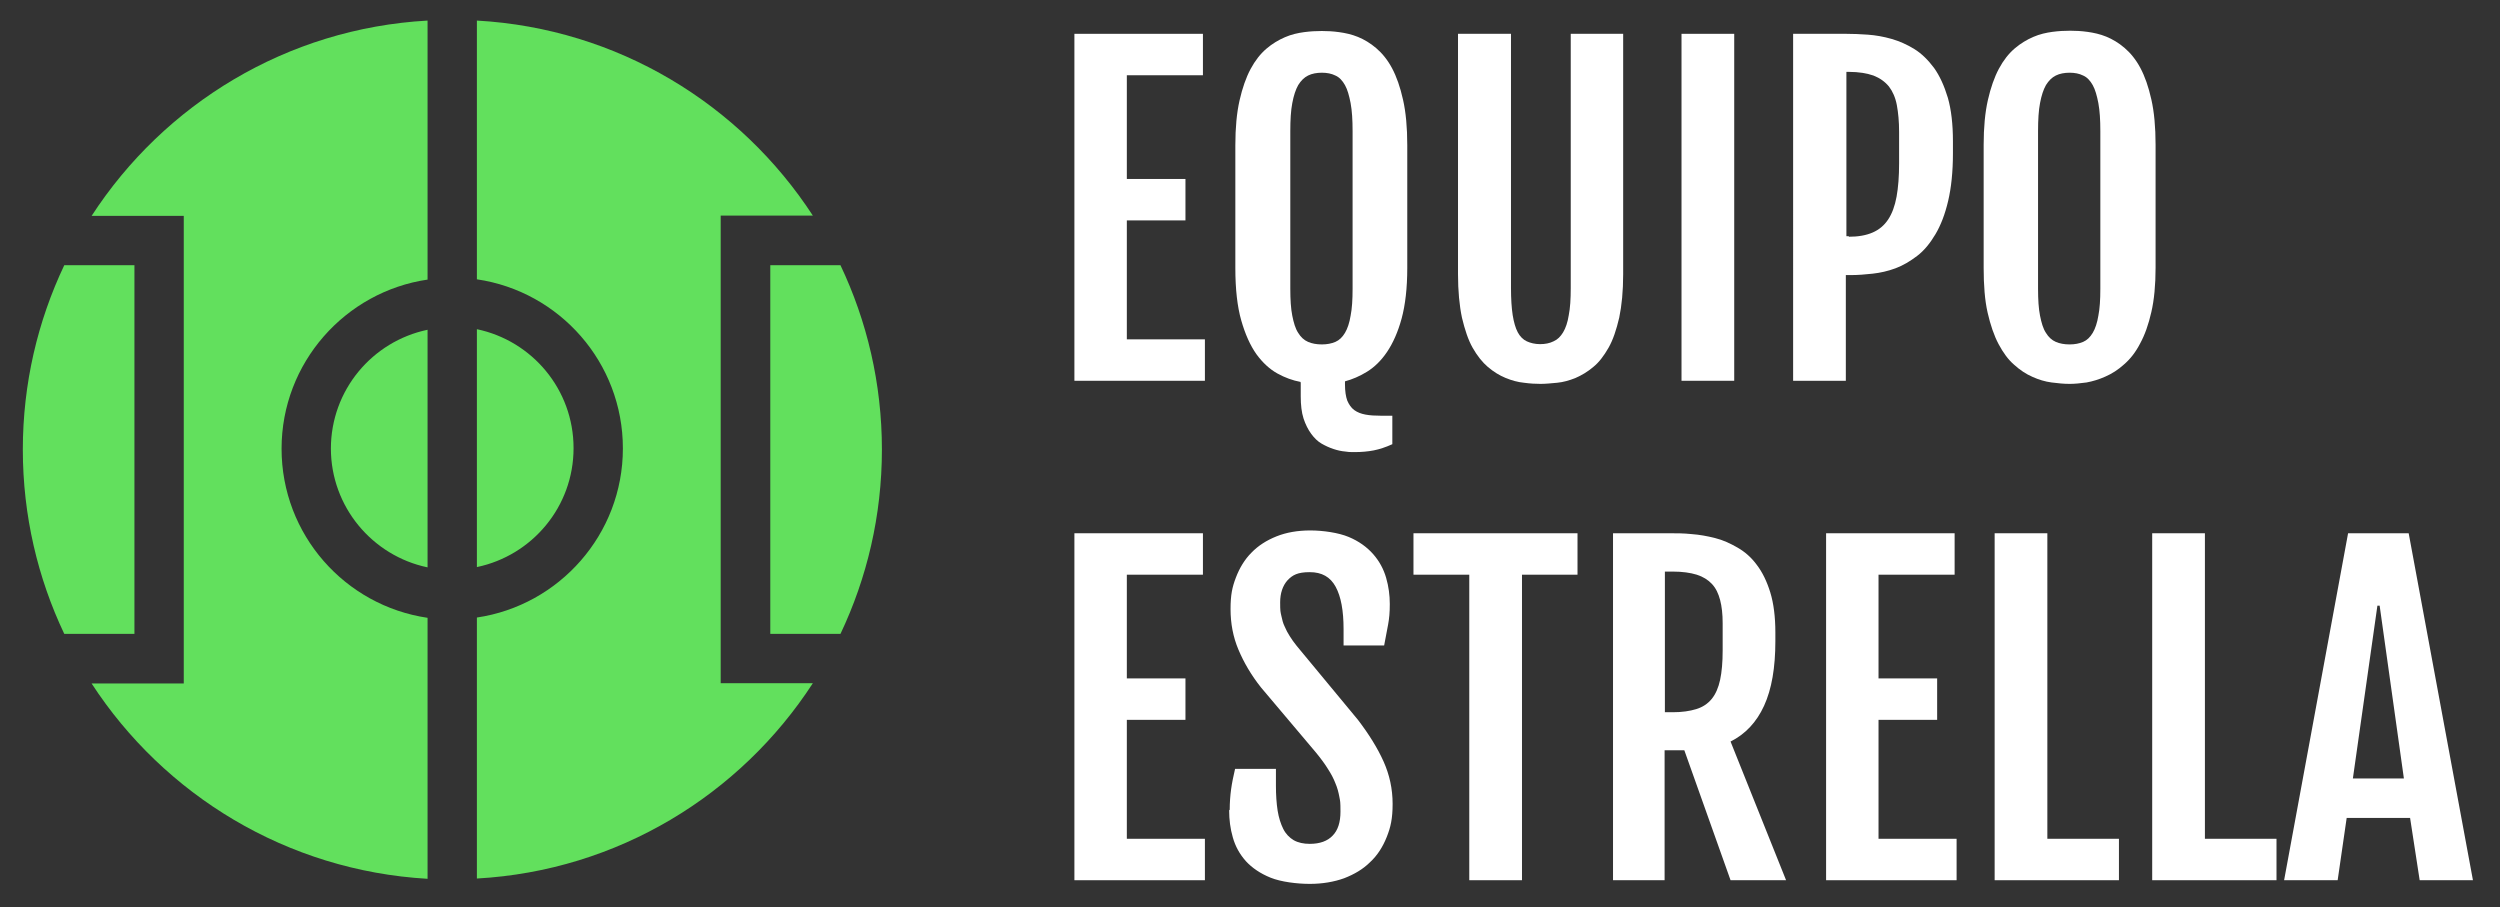 <?xml version="1.0" encoding="UTF-8"?>
<svg id="Capa_1" xmlns="http://www.w3.org/2000/svg" version="1.1" viewBox="0 0 887 321.9">
  <rect x="0" y="0" width="887" height="321.9" fill="#333333" stroke="none"/>
  <!-- Generator: Adobe Illustrator 29.0.1, SVG Export Plug-In . SVG Version: 2.1.0 Build 192)  -->
  <defs>
    <style>
      .st0 {
        fill: #fff;
      }

      .st1 {
        fill: #62e05d;
      }

      .st2 {
        fill: #2c6a39;
      }
    </style>
  </defs>
  <rect class="st2" x="-2551.1" y="-388.9" width="1080" height="1084.9"/>
  <g>
    <path class="st1" d="M-2313.4,331.3h-66.8c-25.3-53.1-39.4-112.5-39.4-175.2s14.1-122.1,39.4-175.2h66.8v350.5Z"/>
    <path class="st1" d="M-1987.6,42v226c52.4-10.9,91.9-57.4,91.9-113s-39.5-102.1-91.9-113ZM-2126.5,155c0,55.6,39.5,102.1,91.9,113V42c-52.4,10.9-91.9,57.4-91.9,113ZM-2126.5,155c0,55.6,39.5,102.1,91.9,113V42c-52.4,10.9-91.9,57.4-91.9,113ZM-2034.6-5.7v-246.1c-133.9,7.6-250.5,79.6-319.3,185.6h87.5v444.5h-87.5c68.8,106,185.5,178,319.3,185.6v-248.2c-78.5-11.4-138.9-79.1-138.9-160.7S-2113.1,5.7-2034.6-5.7ZM-1987.6,42v226c52.4-10.9,91.9-57.4,91.9-113s-39.5-102.1-91.9-113ZM-1641.9-19.2h-66.9v350.5h66.9c25.3-53.1,39.4-112.5,39.4-175.2s-14.1-122.1-39.4-175.2ZM-2126.5,155c0,55.6,39.5,102.1,91.9,113V42c-52.4,10.9-91.9,57.4-91.9,113ZM-1987.6,42v226c52.4-10.9,91.9-57.4,91.9-113s-39.5-102.1-91.9-113ZM-1755.8-66.2h87.6c-68.8-106-185.5-178-319.3-185.6V-5.7c78.5,11.4,138.9,79.2,138.9,160.7s-60.5,149.3-138.9,160.7v248.2c133.9-7.6,250.5-79.6,319.3-185.6h-87.6V-66.2ZM-1895.7,155c0-55.6-39.5-102.1-91.9-113v226c52.4-10.9,91.9-57.4,91.9-113ZM-2126.5,155c0,55.6,39.5,102.1,91.9,113V42c-52.4,10.9-91.9,57.4-91.9,113ZM-1987.6,42v226c52.4-10.9,91.9-57.4,91.9-113s-39.5-102.1-91.9-113ZM-2126.5,155c0,55.6,39.5,102.1,91.9,113V42c-52.4,10.9-91.9,57.4-91.9,113ZM-1987.6,42v226c52.4-10.9,91.9-57.4,91.9-113s-39.5-102.1-91.9-113ZM-2126.5,155c0,55.6,39.5,102.1,91.9,113V42c-52.4,10.9-91.9,57.4-91.9,113Z"/>
  </g>
  <g>
    <path class="st1" d="M47.7,605.2h-24.9c-9.4-19.8-14.7-42-14.7-65.4s5.3-45.6,14.7-65.4h24.9v130.8Z"/>
    <path class="st1" d="M169.2,497.3v84.3c19.6-4.1,34.3-21.4,34.3-42.2s-14.7-38.1-34.3-42.2ZM117.4,539.4c0,20.7,14.7,38.1,34.3,42.2v-84.3c-19.6,4.1-34.3,21.4-34.3,42.2ZM117.4,539.4c0,20.7,14.7,38.1,34.3,42.2v-84.3c-19.6,4.1-34.3,21.4-34.3,42.2ZM151.7,479.5v-91.8c-50,2.8-93.5,29.7-119.2,69.3h32.7v165.9h-32.7c25.7,39.5,69.2,66.4,119.2,69.3v-92.6c-29.3-4.3-51.8-29.5-51.8-60s22.6-55.7,51.8-60ZM169.2,497.3v84.3c19.6-4.1,34.3-21.4,34.3-42.2s-14.7-38.1-34.3-42.2ZM298.2,474.4h-24.9v130.8h24.9c9.4-19.8,14.7-42,14.7-65.4s-5.3-45.6-14.7-65.4ZM117.4,539.4c0,20.7,14.7,38.1,34.3,42.2v-84.3c-19.6,4.1-34.3,21.4-34.3,42.2ZM169.2,497.3v84.3c19.6-4.1,34.3-21.4,34.3-42.2s-14.7-38.1-34.3-42.2ZM255.7,456.9h32.7c-25.7-39.5-69.2-66.4-119.2-69.3v91.8c29.3,4.3,51.8,29.5,51.8,60s-22.6,55.7-51.8,60v92.6c50-2.8,93.5-29.7,119.2-69.3h-32.7v-165.9ZM203.5,539.4c0-20.7-14.7-38.1-34.3-42.2v84.3c19.6-4.1,34.3-21.4,34.3-42.2ZM117.4,539.4c0,20.7,14.7,38.1,34.3,42.2v-84.3c-19.6,4.1-34.3,21.4-34.3,42.2ZM169.2,497.3v84.3c19.6-4.1,34.3-21.4,34.3-42.2s-14.7-38.1-34.3-42.2ZM117.4,539.4c0,20.7,14.7,38.1,34.3,42.2v-84.3c-19.6,4.1-34.3,21.4-34.3,42.2ZM169.2,497.3v84.3c19.6-4.1,34.3-21.4,34.3-42.2s-14.7-38.1-34.3-42.2ZM117.4,539.4c0,20.7,14.7,38.1,34.3,42.2v-84.3c-19.6,4.1-34.3,21.4-34.3,42.2Z"/>
  </g>
  <g>
    <path class="st1" d="M47.7,224.9h-24.9c-9.4-19.8-14.7-42-14.7-65.4s5.3-45.6,14.7-65.4h24.9v130.8Z"/>
    <path class="st1" d="M169.2,116.9v84.3c19.6-4.1,34.3-21.4,34.3-42.2s-14.7-38.1-34.3-42.2ZM117.4,159.1c0,20.7,14.7,38.1,34.3,42.2v-84.3c-19.6,4.1-34.3,21.4-34.3,42.2ZM117.4,159.1c0,20.7,14.7,38.1,34.3,42.2v-84.3c-19.6,4.1-34.3,21.4-34.3,42.2ZM151.7,99.1V7.3c-50,2.8-93.5,29.7-119.2,69.3h32.7v165.9h-32.7c25.7,39.5,69.2,66.4,119.2,69.3v-92.6c-29.3-4.3-51.8-29.5-51.8-60s22.6-55.7,51.8-60ZM169.2,116.9v84.3c19.6-4.1,34.3-21.4,34.3-42.2s-14.7-38.1-34.3-42.2ZM298.2,94.1h-24.9v130.8h24.9c9.4-19.8,14.7-42,14.7-65.4s-5.3-45.6-14.7-65.4ZM117.4,159.1c0,20.7,14.7,38.1,34.3,42.2v-84.3c-19.6,4.1-34.3,21.4-34.3,42.2ZM169.2,116.9v84.3c19.6-4.1,34.3-21.4,34.3-42.2s-14.7-38.1-34.3-42.2ZM255.7,76.5h32.7C262.7,37,219.2,10.1,169.2,7.3v91.8c29.3,4.3,51.8,29.5,51.8,60s-22.6,55.7-51.8,60v92.6c50-2.8,93.5-29.7,119.2-69.3h-32.7V76.5ZM203.5,159.1c0-20.7-14.7-38.1-34.3-42.2v84.3c19.6-4.1,34.3-21.4,34.3-42.2ZM117.4,159.1c0,20.7,14.7,38.1,34.3,42.2v-84.3c-19.6,4.1-34.3,21.4-34.3,42.2ZM169.2,116.9v84.3c19.6-4.1,34.3-21.4,34.3-42.2s-14.7-38.1-34.3-42.2ZM117.4,159.1c0,20.7,14.7,38.1,34.3,42.2v-84.3c-19.6,4.1-34.3,21.4-34.3,42.2ZM169.2,116.9v84.3c19.6-4.1,34.3-21.4,34.3-42.2s-14.7-38.1-34.3-42.2ZM117.4,159.1c0,20.7,14.7,38.1,34.3,42.2v-84.3c-19.6,4.1-34.3,21.4-34.3,42.2Z"/>
  </g>
  <g>
    <path class="st0" d="M381.2,12h45.6v14.7h-27v36.8h20.8v14.7h-20.8v42.2h27.7v14.7h-46.3V12Z"/>
    <path class="st0" d="M461.4,135.5c-2.7-.5-5.5-1.5-8.2-3-2.7-1.5-5.2-3.8-7.4-6.8-2.2-3.1-4-7.1-5.4-12-1.4-4.9-2.1-11.1-2.1-18.6v-43.6c0-6.2.5-11.5,1.5-15.9,1-4.4,2.3-8.1,3.9-11.1,1.6-3,3.5-5.4,5.6-7.2,2.1-1.8,4.3-3.1,6.6-4.1s4.6-1.5,6.8-1.8c2.3-.3,4.3-.4,6.3-.4s3.9.1,6.1.4c2.2.3,4.5.8,6.7,1.7,2.2.9,4.4,2.2,6.5,4,2.1,1.8,4,4.1,5.6,7.1,1.6,3,2.9,6.7,3.9,11.2,1,4.4,1.5,9.8,1.5,16.1v43.6c0,7.1-.7,13.1-2,17.9-1.3,4.8-3.1,8.8-5.2,11.9-2.1,3.1-4.5,5.4-7.1,7-2.6,1.6-5.2,2.7-7.8,3.4v1.1c0,2.4.3,4.3.8,5.7.6,1.4,1.4,2.6,2.5,3.4s2.4,1.3,4,1.6c1.6.3,3.5.4,5.6.4h2c.7,0,1.3,0,1.9,0v10.1c-2.4,1.1-4.6,1.8-6.6,2.2-2.1.4-4.3.6-6.6.6s-2.2,0-3.5-.2c-1.3-.1-2.7-.4-4.2-.9s-2.8-1.1-4.2-1.9c-1.4-.8-2.6-2-3.7-3.5-1.1-1.5-2-3.3-2.7-5.4-.7-2.2-1-4.8-1-7.9v-4.8ZM469,122.2c1.8,0,3.4-.3,4.8-.9,1.4-.6,2.5-1.7,3.4-3.2.9-1.5,1.6-3.6,2-6.1.5-2.5.7-5.7.7-9.5v-56c0-3.9-.2-7.2-.7-9.9-.5-2.6-1.1-4.8-2-6.4-.9-1.6-2-2.8-3.4-3.4-1.4-.7-3-1-4.8-1s-3.5.3-4.9,1c-1.4.7-2.5,1.8-3.5,3.4-.9,1.6-1.6,3.7-2.1,6.4-.5,2.6-.7,5.9-.7,9.9v56c0,3.8.2,7,.7,9.5.5,2.5,1.1,4.6,2.1,6.1.9,1.5,2.1,2.6,3.5,3.2,1.4.6,3,.9,4.9.9Z"/>
    <path class="st0" d="M517.3,12h18.8v90.2c0,3.8.2,7,.6,9.6.4,2.5,1,4.6,1.8,6.1.8,1.5,1.9,2.6,3.2,3.2,1.3.6,2.9,1,4.7,1s3.4-.3,4.8-1c1.4-.6,2.5-1.7,3.4-3.2.9-1.5,1.6-3.5,2-6.1.5-2.5.7-5.7.7-9.6V12h18.6v85.3c0,6-.5,11.1-1.4,15.4-1,4.3-2.2,7.9-3.8,10.7s-3.4,5.2-5.4,6.8c-2,1.7-4.2,3-6.3,3.9-2.2.9-4.4,1.5-6.5,1.7-2.2.2-4.1.4-5.9.4s-3.7-.1-5.9-.4c-2.1-.2-4.3-.8-6.5-1.7-2.2-.9-4.3-2.2-6.3-3.9-2-1.7-3.8-4-5.4-6.8s-2.8-6.5-3.8-10.7c-.9-4.3-1.4-9.4-1.4-15.5V12Z"/>
    <path class="st0" d="M596.6,12h18.7v123.1h-18.7V12Z"/>
    <path class="st0" d="M636.3,12h18.7c2.4,0,4.9.1,7.7.3,2.8.2,5.6.7,8.4,1.5,2.8.8,5.5,2,8.1,3.6,2.6,1.6,4.9,3.9,7,6.7,2,2.8,3.6,6.3,4.9,10.6,1.2,4.2,1.8,9.4,1.8,15.4v4.3c0,6.6-.6,12.2-1.7,16.9-1.1,4.7-2.6,8.6-4.5,11.8-1.9,3.2-4,5.8-6.5,7.7-2.5,1.9-5,3.4-7.7,4.4-2.7,1-5.4,1.6-8.1,1.9-2.7.3-5.3.5-7.7.5h-1.8v37.5h-18.7V12ZM655.9,84c3.4,0,6.2-.5,8.5-1.5,2.3-1,4.1-2.5,5.5-4.6,1.4-2.1,2.4-4.8,3-8.1.6-3.3.9-7.2.9-11.9v-11.1c0-3.7-.3-6.8-.8-9.5-.5-2.7-1.5-4.9-2.8-6.6-1.4-1.7-3.2-3-5.5-3.9-2.3-.8-5.2-1.3-8.7-1.3h-.9v58.3h.9Z"/>
    <path class="st0" d="M734.3,136.2c-2,0-4.1-.2-6.4-.5-2.3-.3-4.6-1-6.8-2-2.3-1-4.4-2.4-6.5-4.3-2.1-1.8-3.9-4.3-5.5-7.3-1.6-3-2.9-6.8-3.9-11.2-1-4.4-1.4-9.7-1.4-15.9v-43.6c0-6.2.5-11.5,1.5-15.9,1-4.4,2.3-8.1,3.9-11.1,1.6-3,3.5-5.4,5.6-7.2,2.1-1.8,4.3-3.1,6.6-4.1s4.6-1.5,6.8-1.8c2.3-.3,4.3-.4,6.3-.4s3.9.1,6.1.4c2.2.3,4.5.8,6.7,1.7,2.2.9,4.4,2.2,6.5,4,2.1,1.8,4,4.1,5.6,7.1,1.6,3,2.9,6.7,3.9,11.2,1,4.4,1.5,9.8,1.5,16.1v43.6c0,6.1-.5,11.4-1.5,15.7-1,4.4-2.3,8.1-4,11.2-1.6,3.1-3.5,5.5-5.7,7.4-2.1,1.9-4.3,3.3-6.6,4.3-2.2,1-4.5,1.7-6.7,2.1-2.2.3-4.2.5-6,.5ZM734.3,122.2c1.8,0,3.4-.3,4.8-.9,1.4-.6,2.5-1.7,3.4-3.2.9-1.5,1.6-3.6,2-6.1.5-2.5.7-5.7.7-9.5v-56c0-3.9-.2-7.2-.7-9.9-.5-2.6-1.1-4.8-2-6.4-.9-1.6-2-2.8-3.4-3.4-1.4-.7-3-1-4.8-1s-3.5.3-4.9,1c-1.4.7-2.5,1.8-3.5,3.4-.9,1.6-1.6,3.7-2.1,6.4-.5,2.6-.7,5.9-.7,9.9v56c0,3.8.2,7,.7,9.5.5,2.5,1.1,4.6,2.1,6.1.9,1.5,2.1,2.6,3.5,3.2,1.4.6,3,.9,4.9.9Z"/>
    <path class="st0" d="M381.2,189.2h45.6v14.7h-27v36.8h20.8v14.7h-20.8v42.2h27.7v14.7h-46.3v-123.1Z"/>
    <path class="st0" d="M436.3,287.3c0-2.6.2-5.1.5-7.3.3-2.2.8-4.6,1.4-7.2h14.5v6c0,3.3.2,6.2.6,8.8.4,2.5,1.1,4.7,2,6.5.9,1.8,2.2,3.1,3.7,4,1.6.9,3.5,1.3,5.7,1.3,3.6,0,6.3-1,8.1-2.9,1.9-1.9,2.8-4.8,2.8-8.5s-.1-3.7-.4-5.3c-.3-1.6-.7-3.2-1.4-4.8-.6-1.6-1.5-3.3-2.6-5-1.1-1.8-2.5-3.7-4.3-5.9l-19.5-23.1c-3.5-4.4-6.1-8.9-8-13.4-1.9-4.5-2.8-9.3-2.8-14.4s.6-7.8,1.9-11.2c1.3-3.4,3.1-6.4,5.5-8.8,2.4-2.5,5.4-4.4,8.9-5.8s7.5-2.1,12-2.1,10,.8,13.6,2.3c3.6,1.5,6.5,3.6,8.7,6.1,2.2,2.5,3.7,5.3,4.6,8.4.9,3.1,1.3,6.2,1.3,9.3s-.2,5.1-.6,7.3c-.4,2.2-.9,4.7-1.4,7.4h-14.4v-5.8c0-6.5-.9-11.5-2.8-15-1.9-3.5-4.9-5.2-9.2-5.2s-6.1,1-7.9,2.9c-1.7,1.9-2.6,4.6-2.6,7.8s.1,3.3.4,4.7c.3,1.4.6,2.7,1.2,3.9.5,1.2,1.1,2.3,1.8,3.4.7,1.1,1.5,2.3,2.5,3.5l21.7,26.2c3.9,5.1,7,10.1,9.1,14.8,2.1,4.7,3.2,9.7,3.2,15s-.7,8.3-2.1,11.8c-1.4,3.5-3.3,6.5-5.9,8.9-2.5,2.5-5.6,4.3-9.2,5.7-3.6,1.3-7.7,2-12.2,2s-10.2-.7-13.9-2.2c-3.7-1.5-6.6-3.5-8.8-5.9-2.2-2.5-3.7-5.2-4.6-8.4-.9-3.1-1.3-6.3-1.3-9.6Z"/>
    <path class="st0" d="M521.3,203.9h-19.8v-14.7h58.2v14.7h-19.7v108.4h-18.7v-108.4Z"/>
    <path class="st0" d="M572.3,189.2h20.3c2.3,0,4.8,0,7.6.3,2.8.2,5.5.7,8.3,1.4,2.8.7,5.4,1.9,8,3.4,2.6,1.5,4.9,3.5,6.8,6.1,2,2.6,3.6,5.9,4.8,9.8,1.2,3.9,1.8,8.7,1.8,14.2v3.1c0,9.4-1.3,17-4,22.9-2.7,5.9-6.7,10.1-11.9,12.7l19.7,49.2h-19.7l-16.4-46.1h-7v46.1h-18.3v-123.1ZM593.5,252.7c3.3,0,6-.4,8.3-1.1s4.1-1.9,5.5-3.6c1.4-1.7,2.4-4,3-6.8.6-2.8.9-6.3.9-10.4v-9.7c0-3.2-.3-5.9-.9-8.2-.6-2.3-1.5-4.2-2.9-5.7-1.4-1.5-3.2-2.6-5.4-3.3-2.3-.7-5.1-1.1-8.5-1.1h-2.8v49.9h2.8Z"/>
    <path class="st0" d="M647.9,189.2h45.6v14.7h-27v36.8h20.8v14.7h-20.8v42.2h27.7v14.7h-46.3v-123.1Z"/>
    <path class="st0" d="M707.7,189.2h18.7v108.4h25.4v14.7h-44.1v-123.1Z"/>
    <path class="st0" d="M763.6,189.2h18.7v108.4h25.4v14.7h-44.1v-123.1Z"/>
    <path class="st0" d="M833.1,189.2h21.5l22.8,123.1h-18.9l-3.4-22.1h-22.5l-3.2,22.1h-19l22.7-123.1ZM852.9,276.2l-8.6-61.3h-.8l-8.7,61.3h18.2Z"/>
  </g>
</svg>